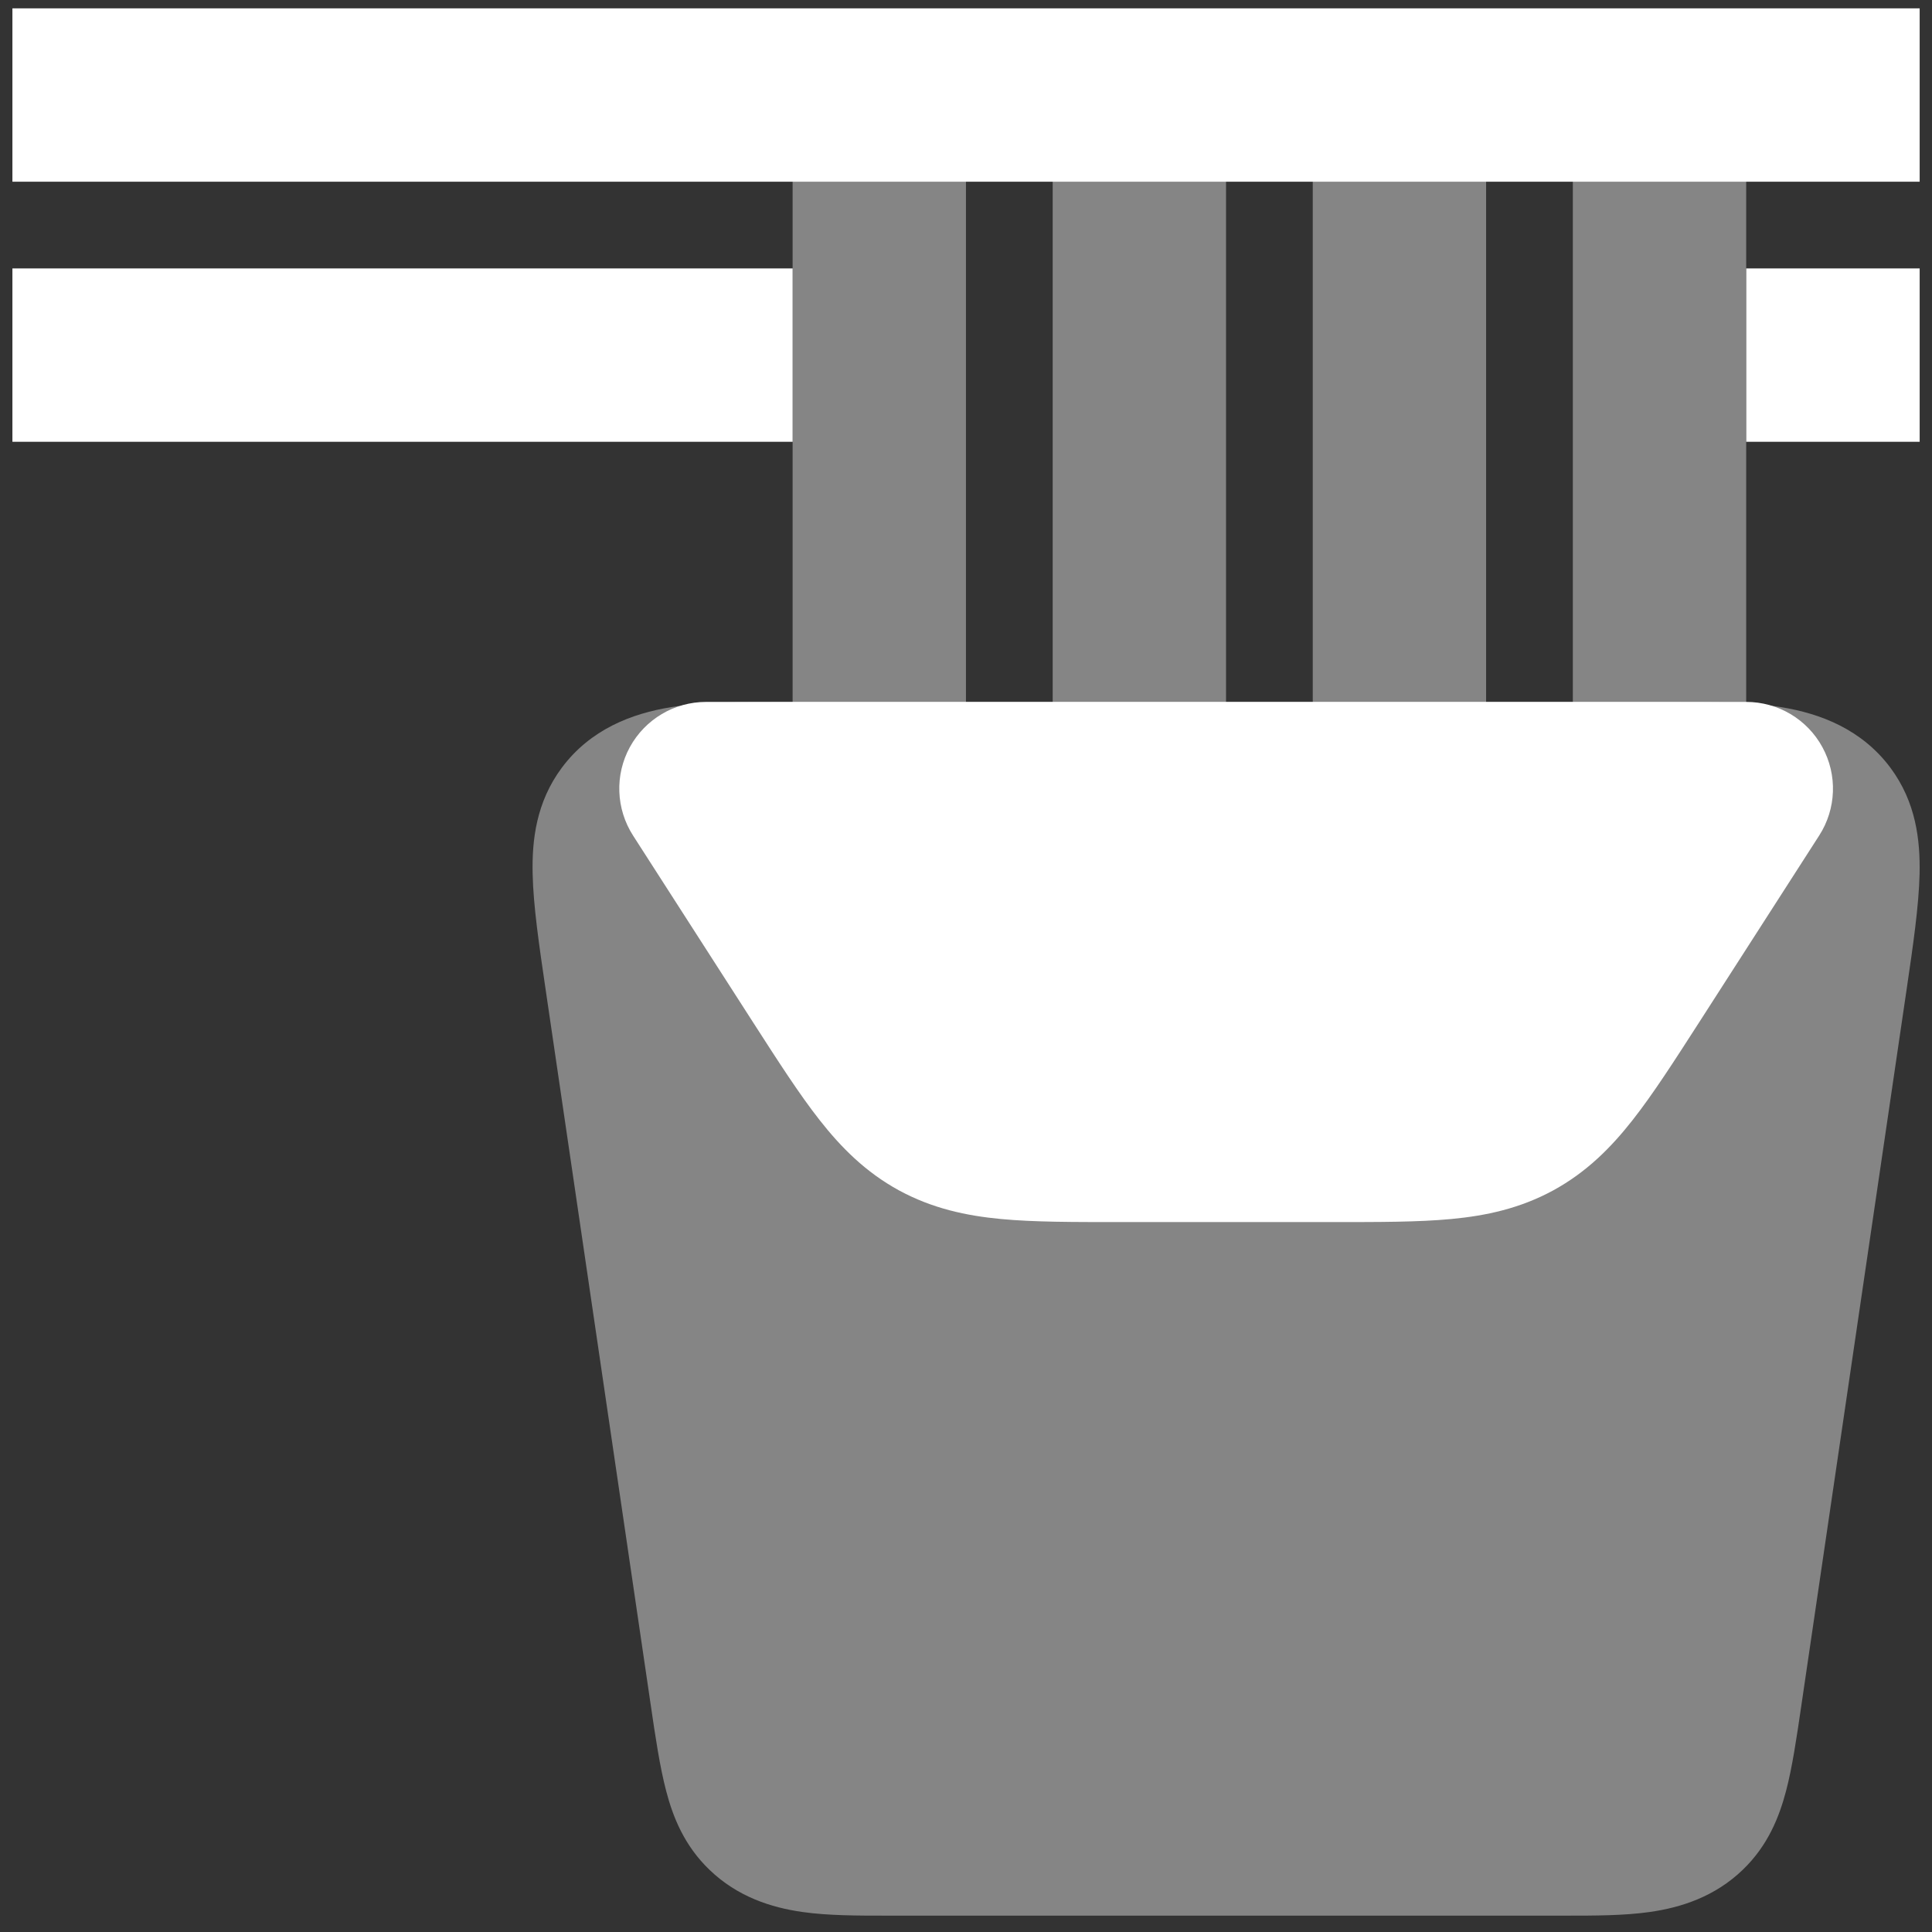<svg width="26" height="26" viewBox="0 0 26 26" fill="none" xmlns="http://www.w3.org/2000/svg">
<rect x="0" y="0" width="26" height="26" fill="#333333" stroke="none"/>
<path opacity="0.4" d="M10.501 9.446C9.995 9.446 9.469 9.446 9.034 9.516C8.499 9.602 7.945 9.817 7.562 10.33C7.215 10.795 7.158 11.308 7.168 11.759C7.177 12.19 7.255 12.72 7.343 13.318L8.757 22.943C8.821 23.38 8.88 23.779 8.965 24.102C9.054 24.443 9.204 24.833 9.549 25.164C9.923 25.524 10.375 25.671 10.8 25.731C11.145 25.78 11.547 25.78 11.917 25.78H21.083C21.453 25.78 21.856 25.78 22.2 25.731C22.625 25.671 23.078 25.524 23.452 25.164C23.797 24.833 23.946 24.443 24.036 24.102C24.121 23.779 24.179 23.38 24.243 22.943L25.658 13.318C25.746 12.72 25.823 12.19 25.833 11.759C25.842 11.308 25.786 10.795 25.439 10.33C25.055 9.817 24.502 9.602 23.966 9.516C23.532 9.446 23.006 9.446 22.5 9.446H10.501Z" fill="white"/>
<path d="M23.501 9.446C23.927 9.446 24.321 9.68 24.525 10.055C24.729 10.429 24.713 10.885 24.482 11.244L22.86 13.768C22.535 14.273 22.248 14.721 21.972 15.072C21.681 15.443 21.352 15.774 20.904 16.019C20.456 16.263 19.999 16.361 19.53 16.405C19.086 16.447 18.554 16.446 17.953 16.446H15.049C14.447 16.446 13.916 16.447 13.471 16.405C13.003 16.361 12.546 16.263 12.097 16.019C11.649 15.774 11.32 15.443 11.029 15.072C10.753 14.721 10.466 14.273 10.141 13.768L8.519 11.244C8.289 10.885 8.272 10.429 8.476 10.055C8.681 9.68 9.074 9.446 9.501 9.446H23.501Z" fill="white"/>
<path opacity="0.4" d="M11.833 1.279V10.613M15.333 1.279V10.613M18.833 1.279V10.613M22.333 1.279V10.613" stroke="white" stroke-width="2.333" stroke-linejoin="round"/>
<path d="M25.834 1.279H0.167" stroke="white" stroke-width="2.333" stroke-linejoin="round"/>
<path d="M25.834 4.779H23.5M0.167 4.779H10.667" stroke="white" stroke-width="2.333" stroke-linejoin="round"/>
</svg>
